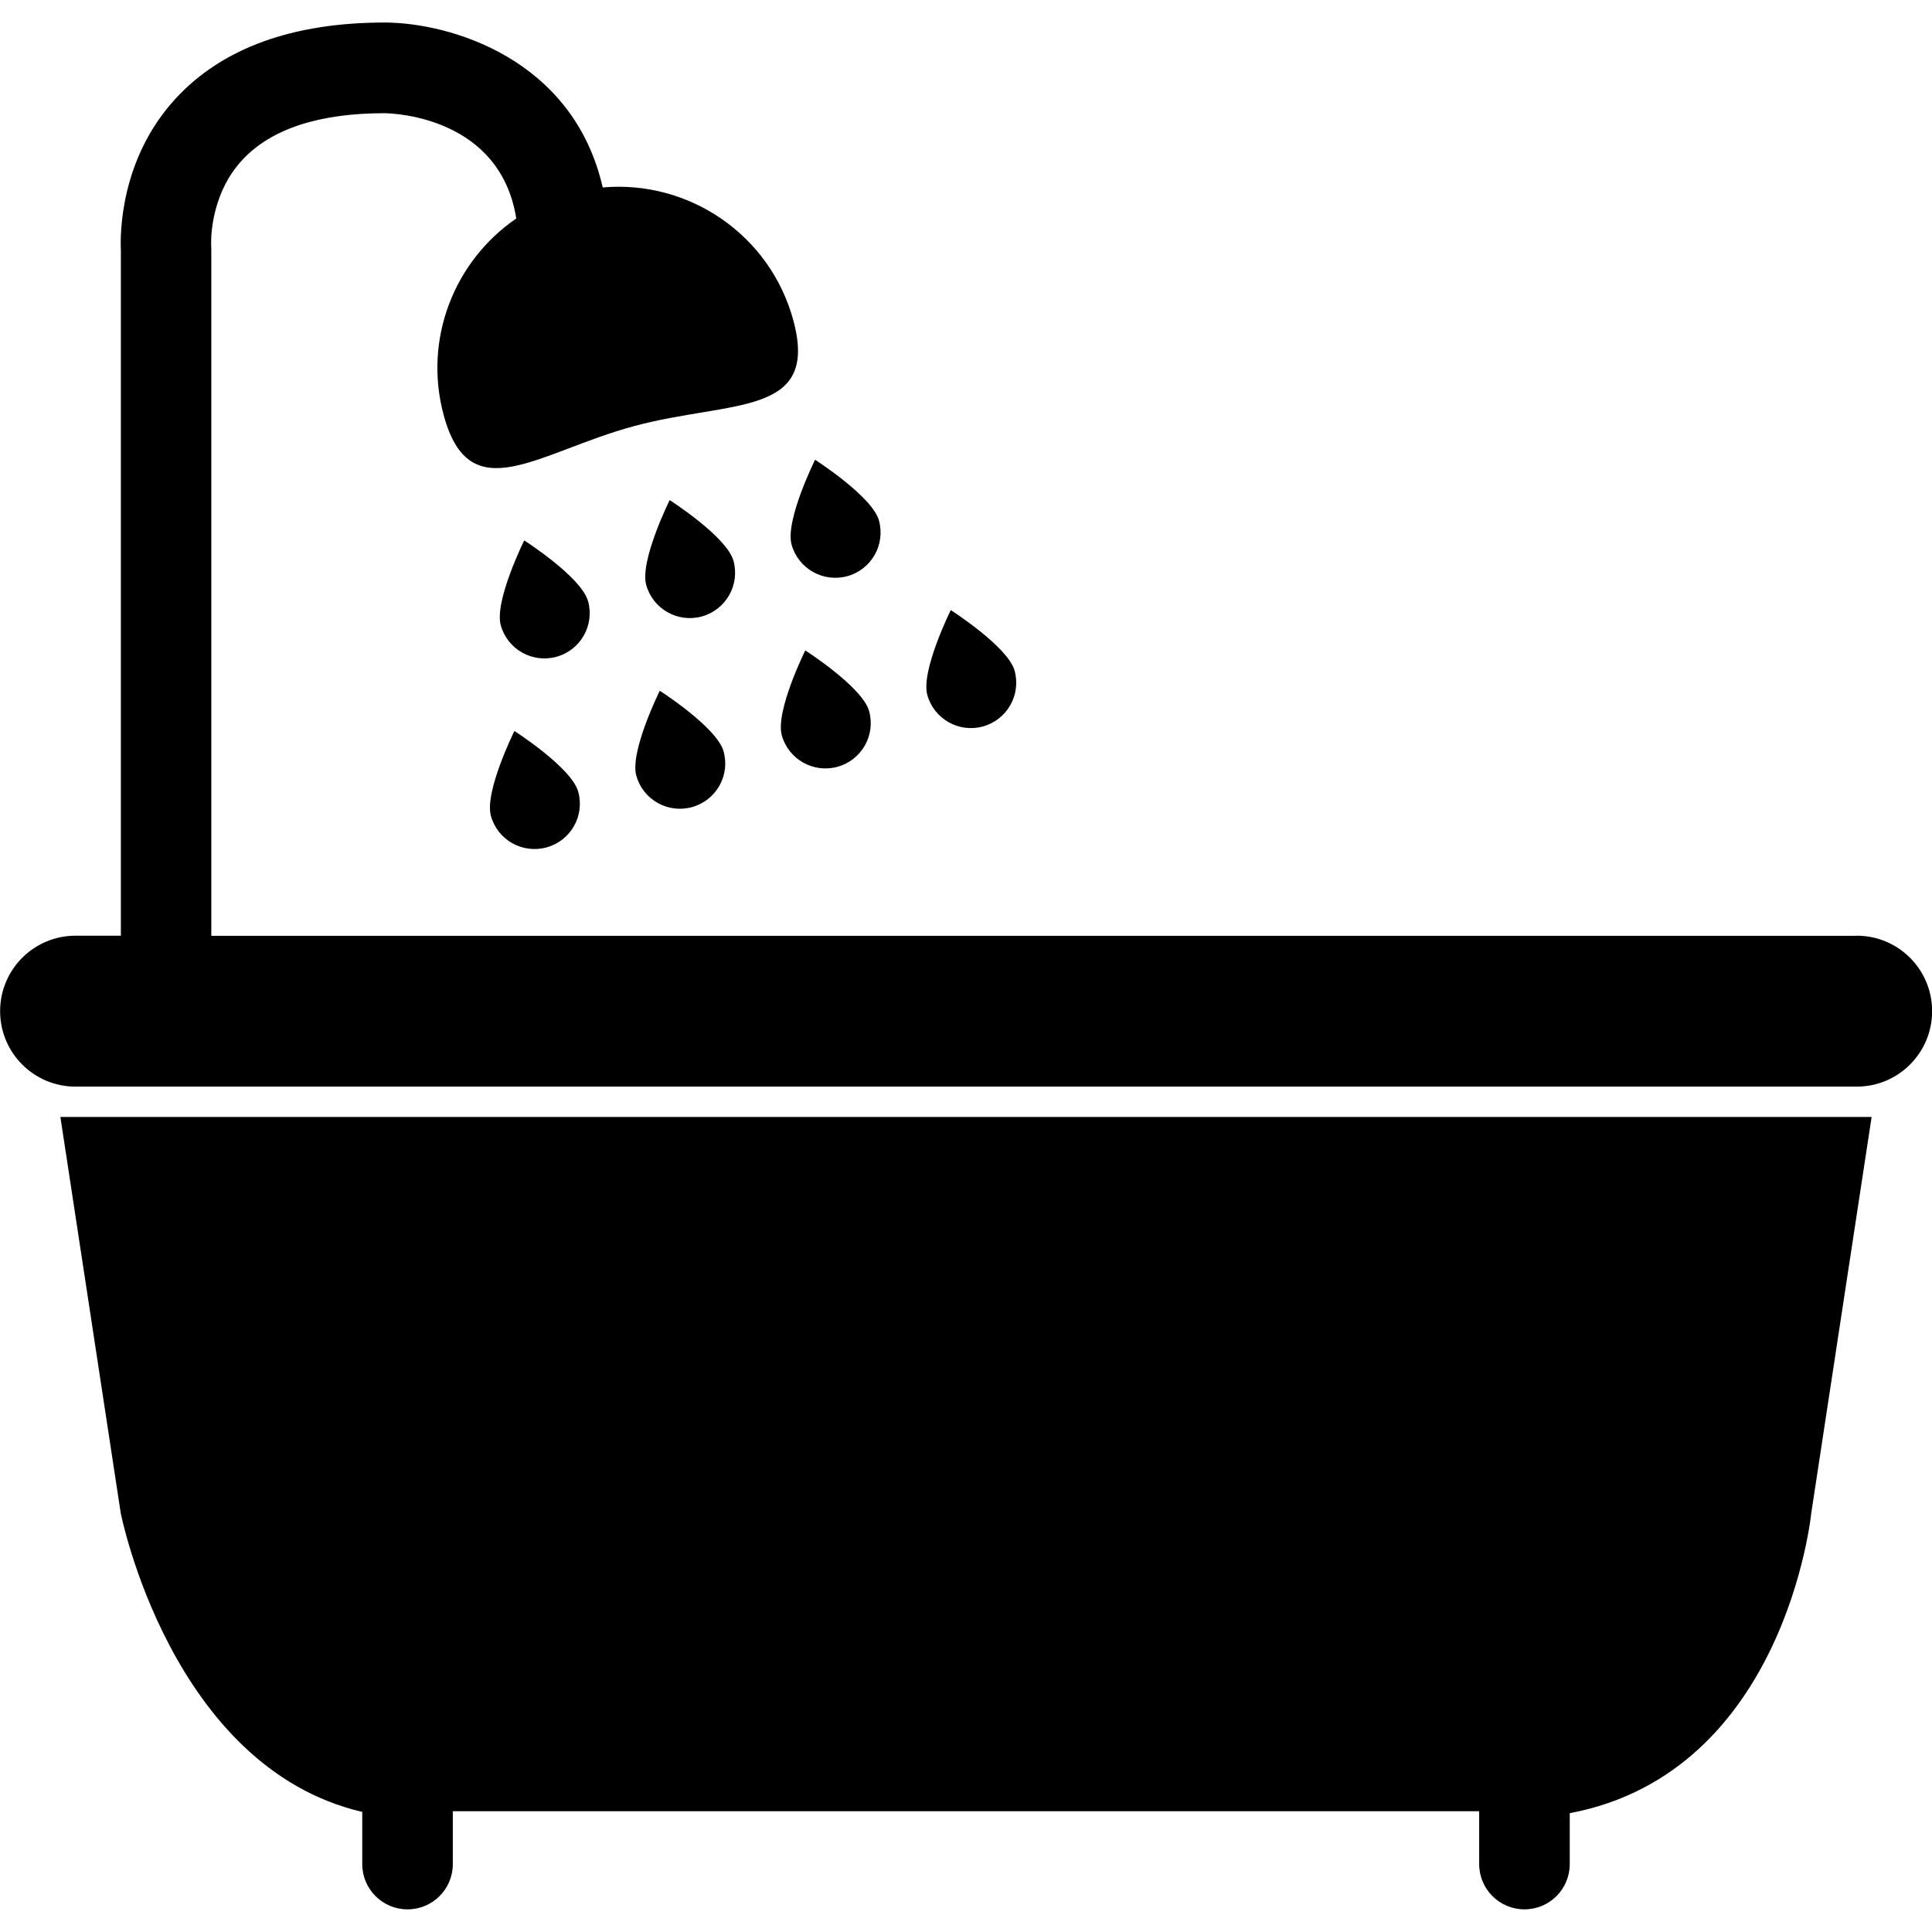<!-- Generated by IcoMoon.io -->
<svg version="1.1" xmlns="http://www.w3.org/2000/svg" width="32" height="32" viewBox="0 0 32 32">
<title>bath</title>
<path d="M2 25.063c0 0 0.83 4.208 4 4.948v0.864c0 0.415 0.336 0.75 0.75 0.75s0.75-0.335 0.75-0.75v-0.875h17v0.875c0 0.415 0.336 0.75 0.75 0.75s0.75-0.335 0.75-0.75v-0.843c3.574-0.676 4-4.969 4-4.969l1-6.563h-30l1 6.563zM30.75 15.5h-27.25v-11.375c0-0.016-0.001-0.040-0.002-0.056-0.001-0.008-0.046-0.823 0.524-1.429 0.476-0.507 1.268-0.765 2.346-0.765 0.199 0.003 1.918 0.083 2.183 1.744-1.022 0.7-1.543 1.99-1.203 3.254 0.431 1.599 1.557 0.615 3.157 0.184s3.068-0.147 2.636-1.747c-0.384-1.426-1.736-2.332-3.158-2.205-0.489-2.138-2.531-2.728-3.607-2.732-1.532 0-2.699 0.424-3.469 1.262-0.926 1.007-0.917 2.26-0.905 2.509v11.354h-0.75c-0.691 0-1.25 0.559-1.25 1.25s0.559 1.25 1.25 1.25h29.5c0.691 0 1.25-0.559 1.25-1.25s-0.559-1.25-1.25-1.25zM9.739 9.955c-0.111-0.399-1.056-1.004-1.056-1.004s-0.499 1.005-0.389 1.405c0.111 0.399 0.524 0.633 0.924 0.522s0.633-0.524 0.522-0.924zM12.148 9.287c-0.111-0.399-1.056-1.004-1.056-1.004s-0.499 1.006-0.389 1.405c0.111 0.399 0.524 0.633 0.923 0.522s0.633-0.524 0.522-0.924zM13.111 9.020c0.111 0.399 0.524 0.633 0.924 0.523s0.633-0.524 0.523-0.923c-0.111-0.399-1.058-1.005-1.058-1.005s-0.499 1.006-0.389 1.405zM8.52 12.108c0 0-0.499 1.005-0.389 1.405s0.524 0.633 0.924 0.522c0.399-0.111 0.633-0.524 0.522-0.923s-1.057-1.005-1.057-1.005zM10.928 11.441c0 0-0.499 1.005-0.389 1.405s0.524 0.633 0.924 0.522c0.399-0.111 0.633-0.524 0.522-0.923s-1.057-1.004-1.057-1.004zM13.338 10.773c0 0-0.499 1.006-0.389 1.405s0.524 0.633 0.924 0.522c0.399-0.111 0.633-0.524 0.522-0.923s-1.057-1.004-1.057-1.004zM16.282 12.032c0.399-0.111 0.633-0.524 0.523-0.923s-1.057-1.004-1.057-1.004-0.499 1.006-0.389 1.405c0.111 0.399 0.524 0.633 0.923 0.522z"></path>
</svg>
